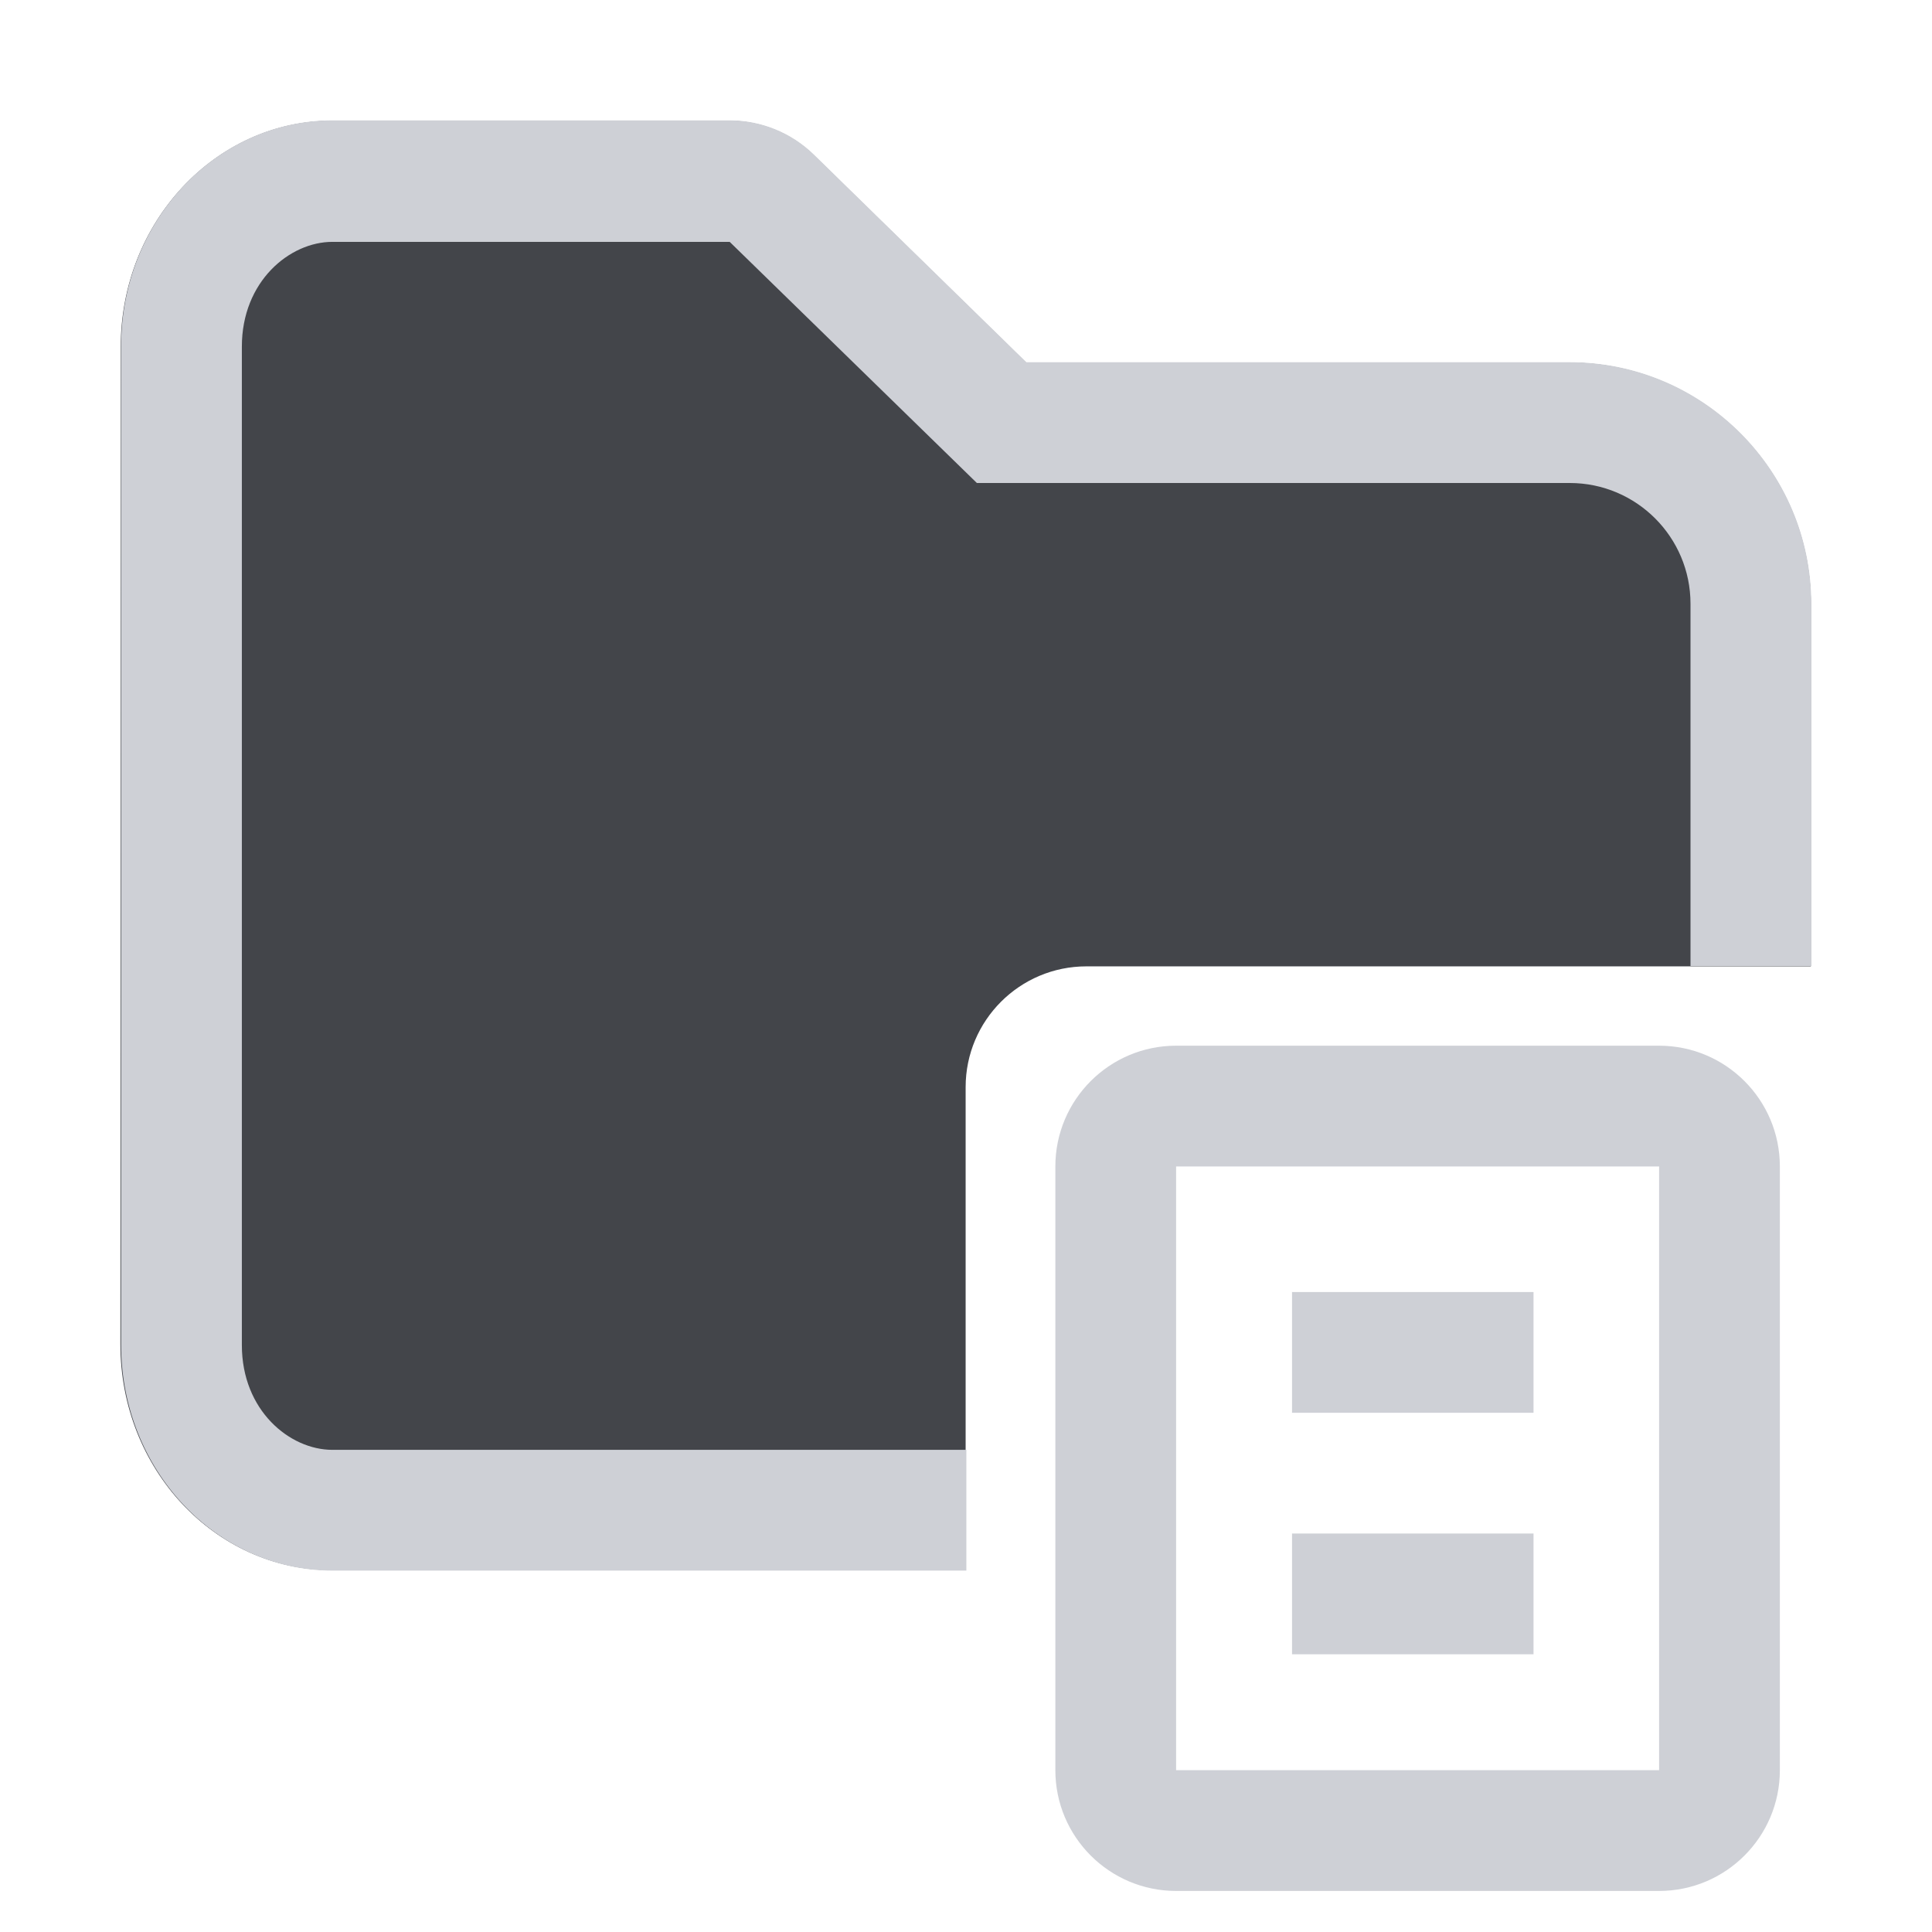 <svg version="1.1" viewBox="0 0 16 16" xmlns="http://www.w3.org/2000/svg">
  <path d="m1 2.87c0-1.03 0.784-1.87 1.75-1.87h3.29c0.26 0 0.511 0.102 0.697 0.283l1.76 1.72h4.5c1.1 0 2 0.895 2 2v3h-6c-0.552 0-1 0.448-1 1v4h-5.25c-0.966 0-1.75-0.836-1.75-1.87z" fill="#43454A"/>
  <g fill="#CED0D6">
    <path d="m8.09 4h4.91c0.552 0 1 0.448 1 1v3h1v-3c0-1.1-0.895-2-2-2h-4.5l-1.76-1.72c-0.187-0.182-0.437-0.283-0.697-0.283h-3.29c-0.966 0-1.75 0.836-1.75 1.87v8.27c0 1.03 0.784 1.87 1.75 1.87h5.25v-1h-5.25c-0.354 0-0.75-0.326-0.75-0.867v-8.27c0-0.54 0.396-0.867 0.75-0.867h3.29z"/>
    <path d="m10.7 11.7h2v-1h-2z"/>
    <path d="m10.7 13.7h2v-1h-2z"/>
    <path d="m9.74 8.66c-0.552 0-1 0.448-1 1v5c0 0.552 0.448 1 1 1h4c0.552 0 1-0.448 1-1v-5c0-0.552-0.448-1-1-1zm4 1h-4v5h4z" clip-rule="evenodd" fill-rule="evenodd"/>
  </g>
</svg>
